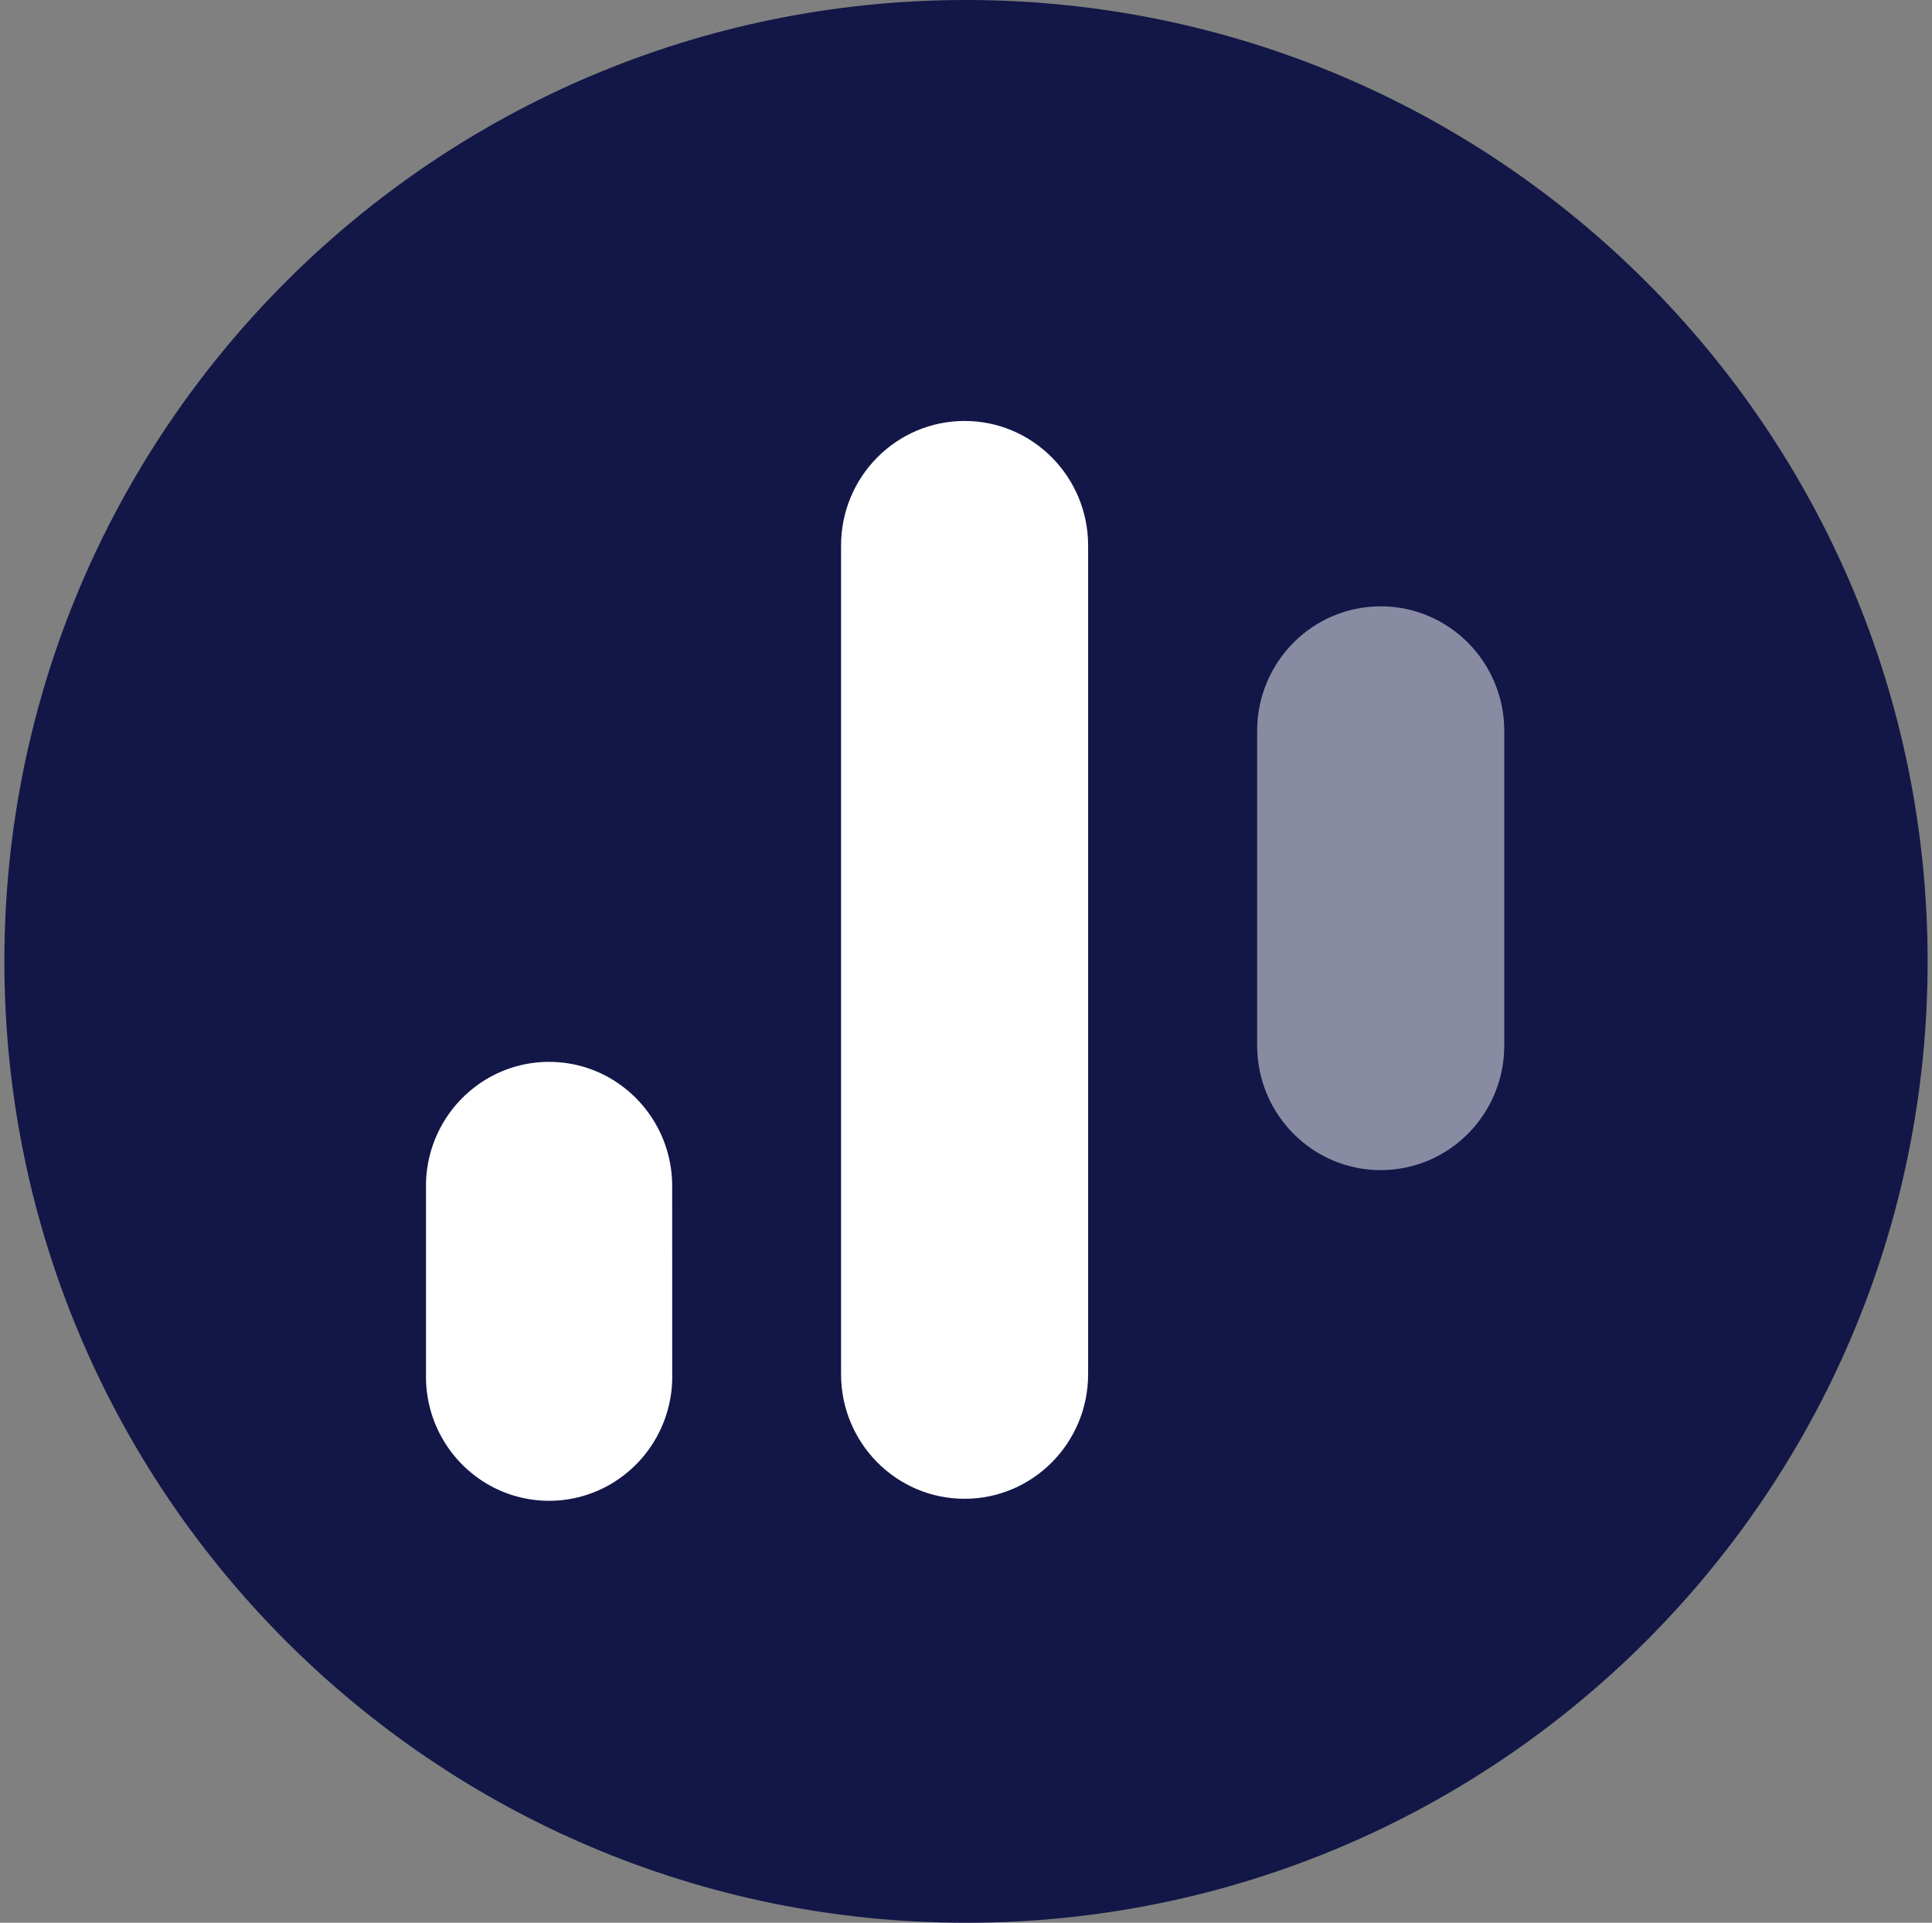 <svg width="221" height="220" viewBox="0 0 221 220" fill="none" xmlns="http://www.w3.org/2000/svg">
<rect x="0" y="0" width="221" height="220" fill="#808080" stroke="none"/>
<g clip-path="url(#clip0_2_20754)">
<path d="M110.5 220C171.251 220 220.5 170.751 220.5 110C220.5 49.249 171.251 0 110.5 0C49.749 0 0.5 49.249 0.5 110C0.5 170.751 49.749 220 110.5 220Z" fill="#121747"/>
<path d="M124.47 157.231C124.47 165.102 118.145 171.489 110.335 171.489C102.525 171.489 96.207 165.102 96.207 157.224V62.424C96.207 54.552 102.532 48.166 110.335 48.166C118.138 48.166 124.47 54.552 124.47 62.431V157.231ZM76.895 157.265C76.941 159.781 76.319 162.264 75.093 164.462C73.868 166.66 72.082 168.494 69.917 169.777C67.764 171.05 65.309 171.721 62.808 171.721C60.307 171.721 57.852 171.05 55.699 169.777C53.536 168.493 51.751 166.659 50.527 164.461C49.302 162.263 48.681 159.78 48.728 157.265V135.952C48.681 133.437 49.302 130.954 50.527 128.756C51.751 126.558 53.536 124.724 55.699 123.44C57.852 122.167 60.307 121.496 62.808 121.496C65.309 121.496 67.764 122.167 69.917 123.44C72.08 124.724 73.865 126.558 75.089 128.756C76.314 130.954 76.934 133.437 76.888 135.952L76.895 157.265Z" fill="white"/>
<path opacity="0.5" d="M172.073 119.624C172.073 127.496 165.748 133.883 157.938 133.883C150.128 133.883 143.803 127.489 143.803 119.617V83.64C143.803 75.762 150.128 69.375 157.938 69.375C165.748 69.375 172.073 75.762 172.073 83.64V119.624Z" fill="white"/>
</g>
<defs>
<clipPath id="clip0_2_20754">
<rect width="220" height="220" fill="white" transform="translate(0.5)"/>
</clipPath>
</defs>
</svg>
